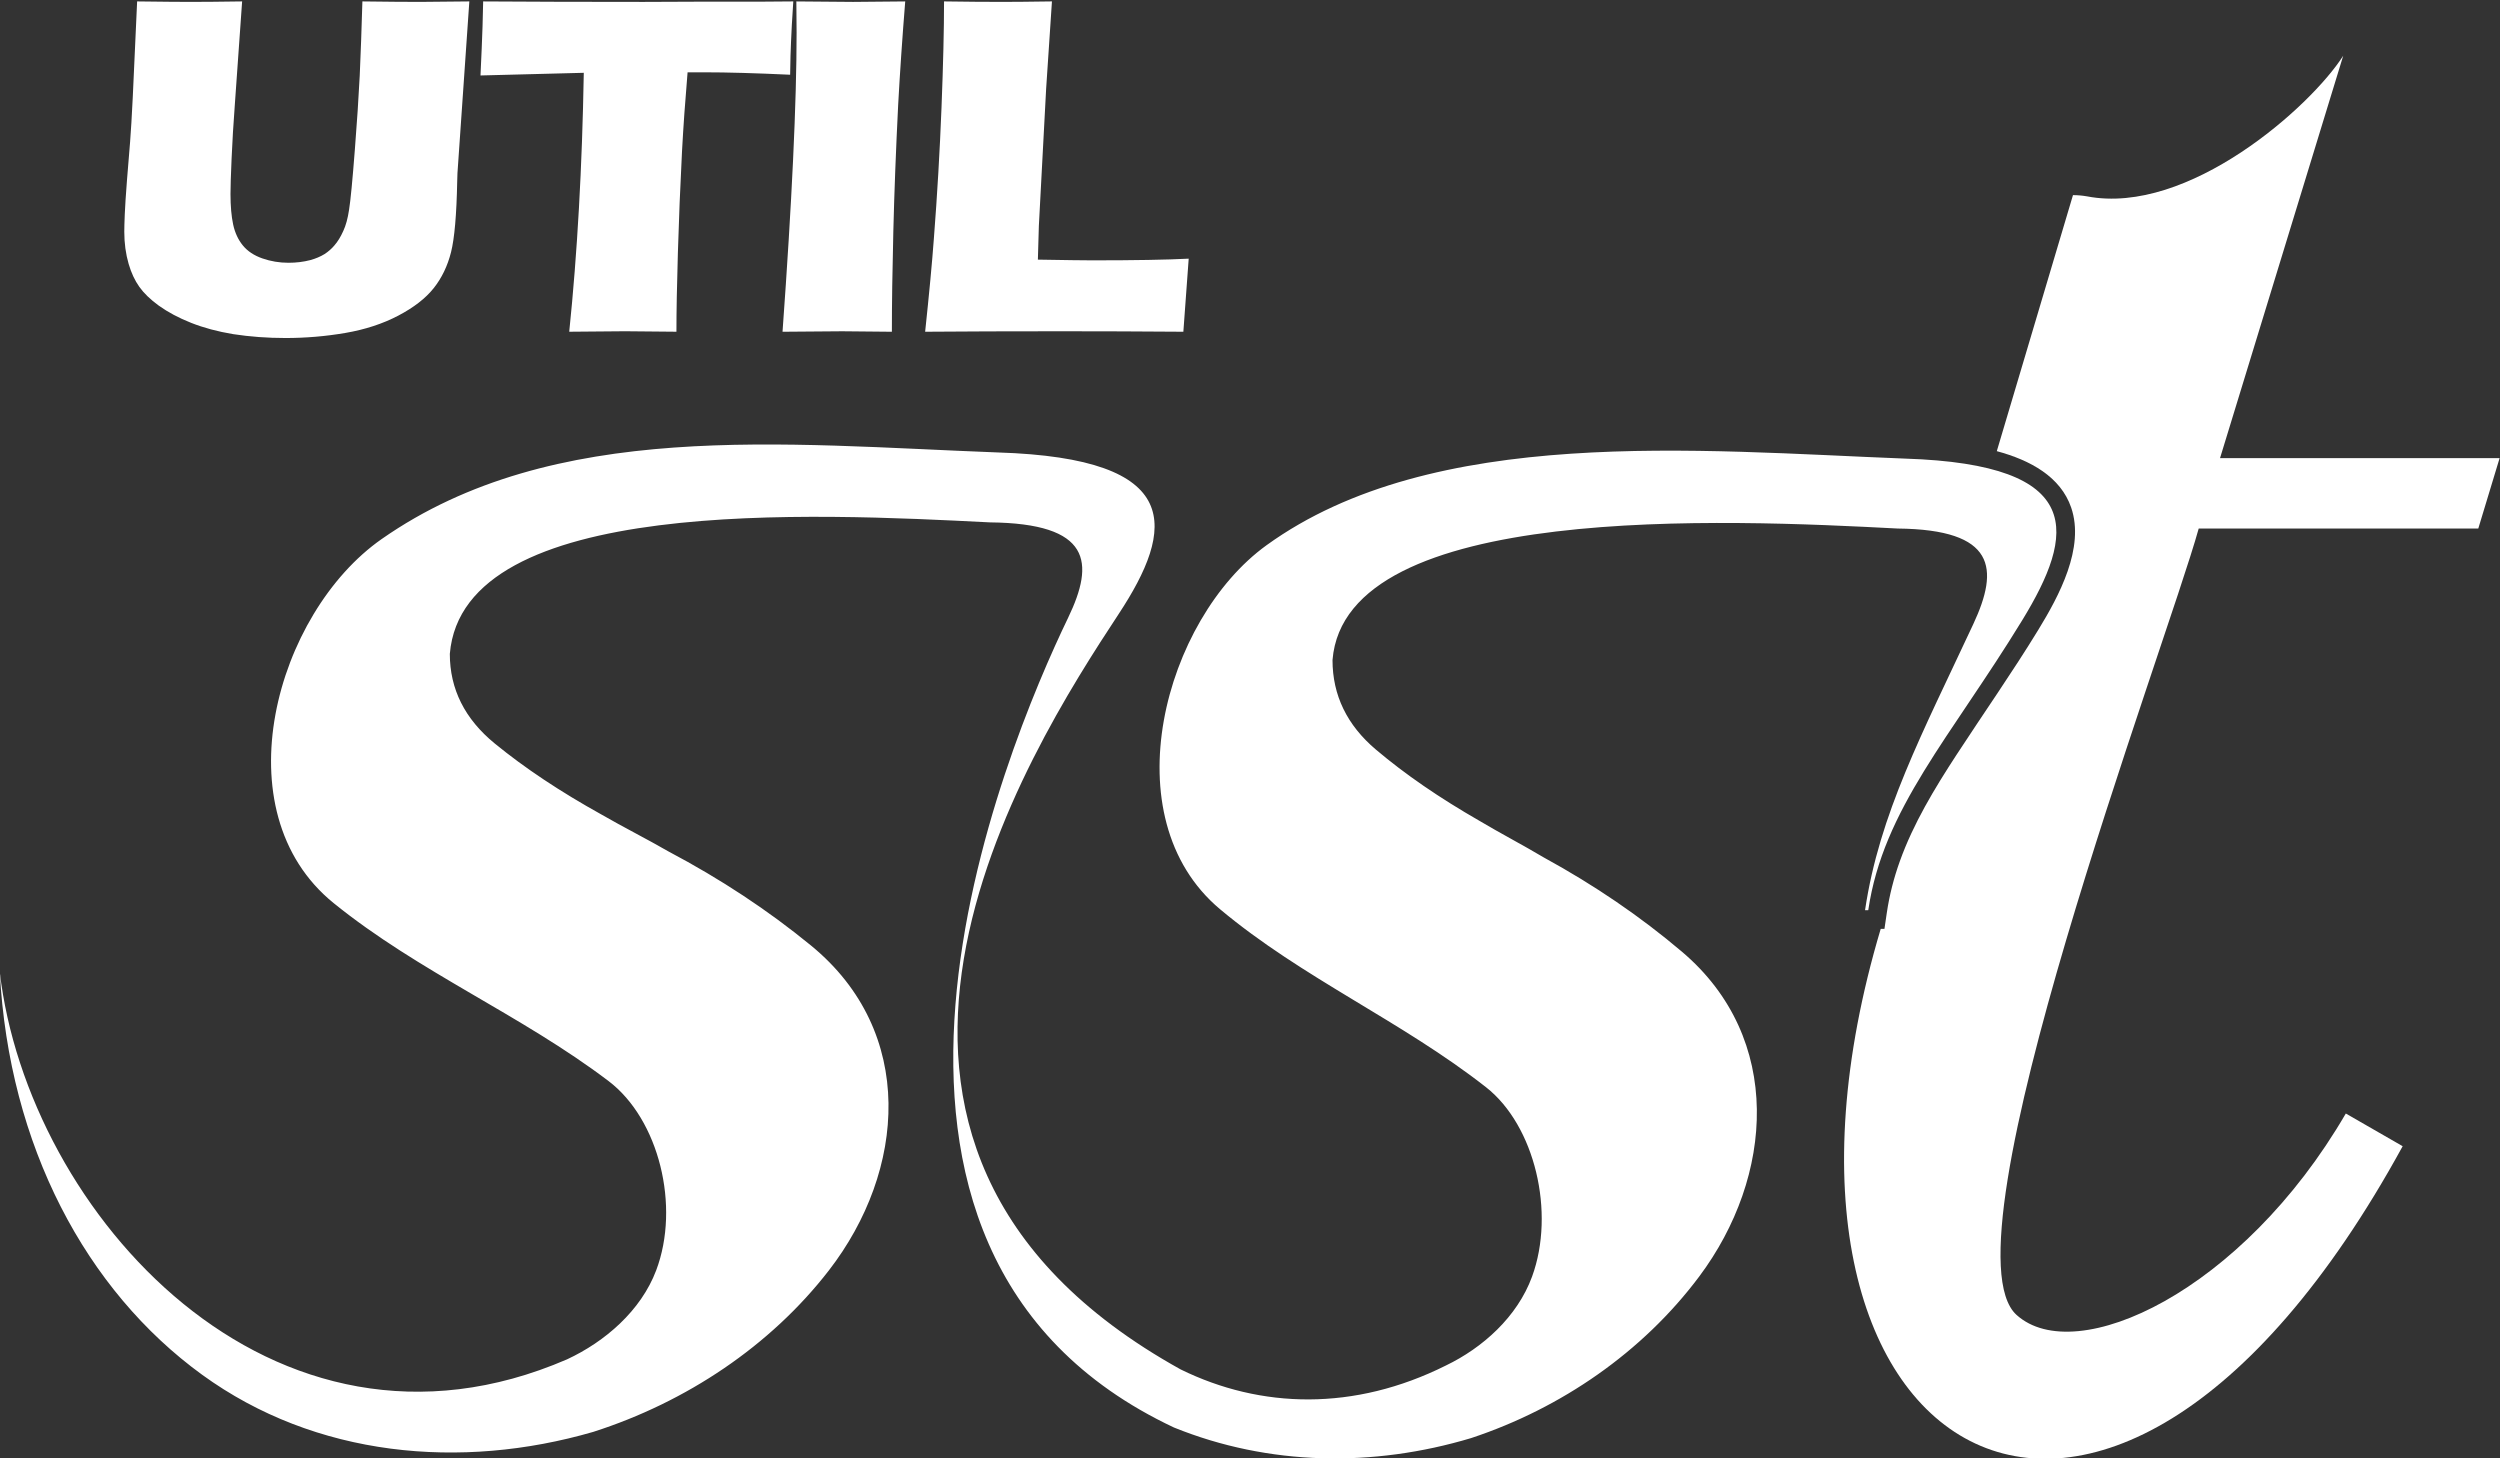 <?xml version="1.0" encoding="UTF-8" standalone="no"?>
<!-- Created with Inkscape (http://www.inkscape.org/) -->

<svg
   xmlns:dc="http://purl.org/dc/elements/1.1/"
   xmlns:cc="http://creativecommons.org/ns#"
   xmlns:rdf="http://www.w3.org/1999/02/22-rdf-syntax-ns#"
   xmlns:svg="http://www.w3.org/2000/svg"
   xmlns="http://www.w3.org/2000/svg"
   xmlns:sodipodi="http://sodipodi.sourceforge.net/DTD/sodipodi-0.dtd"
   xmlns:inkscape="http://www.inkscape.org/namespaces/inkscape"
   width="300"
   height="175"
   id="svg4117"
   version="1.1"
   inkscape:version="0.48.4 r9939"
   sodipodi:docname="UTILsst (branco).svg">
  <rect width="100%" height="100%" fill="#333333" stroke="none"/>
  <defs
     id="defs3" />
  <sodipodi:namedview
     id="base"
     pagecolor="#ffffff"
     bordercolor="#666666"
     borderopacity="1.0"
     inkscape:pageopacity="0.0"
     inkscape:pageshadow="2"
     inkscape:zoom="2.4"
     inkscape:cx="134.30854"
     inkscape:cy="50.868025"
     inkscape:document-units="mm"
     inkscape:current-layer="g3226-2"
     showgrid="false"
     units="px"
     inkscape:window-width="1280"
     inkscape:window-height="961"
     inkscape:window-x="-8"
     inkscape:window-y="-8"
     inkscape:window-maximized="1" />
  <g
     inkscape:label="Layer 1"
     inkscape:groupmode="layer"
     id="layer1"
     transform="translate(0,-2.165)">
    <g
       transform="matrix(1.41,0,0,-1.41,-270.402,821.265)"
       id="g3226-2"
       style="fill:#1e79be;fill-opacity:1;stroke:none"
       inkscape:export-filename="C:\Users\gilberto.UTILSOFT\Documents\Design\2012\UTILsst\Lettering_UTILsst.png"
       inkscape:export-xdpi="288.33591"
       inkscape:export-ydpi="288.33591">
      <path
         d="m 361.715,542.526 6.483,21.789 c 0.403,0 0.807,-0.036 1.21,-0.107 8.588,-1.639 19.007,7.603 21.79,11.972 l -10.485,-34.248 23.794,0 -1.815,-5.994 -23.794,0 c -2.824,-10.148 -22.1,-60.977 -15.5,-66.926 5.051,-4.553 19.202,1.968 28.02,17.143 l 4.839,-2.783 c -25.631,-46.854 -57.746,-26.2 -44.422,18.496 l 0.318,0 0.2,1.361 c 0.221,1.504 0.597,2.968 1.11,4.399 1.15,3.209 2.951,6.183 4.805,9.028 2.325,3.566 4.758,7.029 6.981,10.667 1.748,2.859 3.974,6.971 2.795,10.403 -0.898,2.614 -3.459,4.027 -6.331,4.801"
         style="fill:#ffffff;fill-opacity:1;fill-rule:nonzero;stroke:none"
         id="path3117-1-7-8"
         inkscape:connector-curvature="0" />
      <path
         d="m 316.986,458.535 c 7.659,2.536 14.591,7.317 19.402,13.746 6.348,8.484 7.223,20.276 -1.467,27.642 -3.536,2.998 -7.451,5.669 -11.745,8.015 -0.884,0.521 -1.8,1.043 -2.747,1.564 -0.947,0.521 -1.863,1.043 -2.747,1.564 -3.41,1.955 -6.346,3.975 -8.808,6.06 -2.463,2.085 -3.694,4.627 -3.694,7.624 1.088,13.485 33.593,11.95 48.106,11.19 8.342,-0.087 8.638,-3.397 6.432,-8.126 -4.346,-9.32 -8.003,-16.174 -9.216,-24.355 l 0.274,0 c 1.27,8.629 7.014,14.712 13.113,24.692 4.468,7.31 5.528,13.242 -9.967,13.74 -17.627,0.683 -40.157,2.885 -54.354,-7.37 -8.711,-6.293 -13.288,-23.168 -3.956,-30.982 7.01,-5.868 15.438,-9.504 22.637,-15.15 4.147,-3.253 5.911,-10.655 3.916,-16.112 -1.257,-3.436 -4.214,-6.068 -7.336,-7.569 -7.797,-3.896 -15.743,-3.689 -22.576,-0.331 -34.472,19.121 -12.98,52.565 -5.265,64.299 4.75,7.225 5.714,13.242 -10.304,13.74 -18.222,0.683 -37.749,2.885 -52.426,-7.37 -9.005,-6.293 -13.737,-23.168 -4.089,-30.982 7.246,-5.869 15.96,-9.504 23.402,-15.15 4.288,-3.253 6.111,-10.655 4.048,-16.112 -1.299,-3.436 -4.357,-6.068 -7.584,-7.569 -25.106,-10.856 -45.904,12.491 -48.279,32.965 0.782,-14.782 7.34,-27.098 17.214,-34.27 9.674,-7.027 22.041,-8.134 33.294,-4.869 7.917,2.536 15.084,7.317 20.057,13.745 6.562,8.483 7.467,20.276 -1.516,27.642 -3.655,2.997 -7.702,5.669 -12.142,8.015 -0.914,0.521 -1.861,1.043 -2.84,1.564 -0.979,0.521 -1.926,1.043 -2.839,1.564 -3.525,1.955 -6.56,3.975 -9.106,6.06 -2.546,2.085 -3.819,4.626 -3.819,7.624 1.125,13.485 30.963,11.95 45.967,11.191 8.624,-0.087 8.93,-3.397 6.65,-8.126 -5.355,-11.109 -23.212,-53.734 9.01,-68.906 8.083,-3.274 16.966,-3.399 25.299,-0.899"
         style="fill:#ffffff;fill-opacity:1;fill-rule:nonzero;stroke:none"
         id="path3119-7-4-8"
         inkscape:connector-curvature="0" />
      <g
         transform="scale(1.001,-0.999)"
         style="font-size:11.933px"
         id="text3121-4-0-2">
        <path
           d="m 203.242,-581.383 c 2.144,0.028 3.656,0.041 4.536,0.041 1.1,3e-5 2.563,-0.014 4.391,-0.041 l -0.618,8.762 c -0.124,1.649 -0.216,3.196 -0.278,4.639 -0.062,1.443 -0.093,2.44 -0.093,2.989 -1e-5,1.045 0.076,1.917 0.227,2.618 0.151,0.701 0.426,1.295 0.825,1.783 0.399,0.488 0.952,0.856 1.66,1.103 0.708,0.247 1.447,0.371 2.216,0.371 0.66,10e-6 1.278,-0.076 1.855,-0.227 0.454,-0.124 0.859,-0.295 1.216,-0.515 0.316,-0.206 0.591,-0.447 0.825,-0.722 0.289,-0.33 0.543,-0.742 0.763,-1.237 0.22,-0.467 0.385,-1.072 0.495,-1.814 0.124,-0.756 0.289,-2.474 0.495,-5.154 0.179,-2.281 0.316,-4.371 0.412,-6.267 0.082,-1.842 0.158,-3.951 0.227,-6.329 2.075,0.028 3.711,0.041 4.907,0.041 l 4.185,-0.041 -1.01,14.637 c -0.014,0.275 -0.021,0.502 -0.021,0.68 -0.055,2.859 -0.23,4.876 -0.526,6.051 -0.296,1.175 -0.787,2.196 -1.474,3.061 -0.687,0.866 -1.691,1.646 -3.01,2.34 -1.319,0.694 -2.818,1.185 -4.494,1.474 -1.677,0.289 -3.374,0.433 -5.092,0.433 -1.539,0 -3.024,-0.11 -4.453,-0.33 -1.319,-0.22 -2.508,-0.539 -3.567,-0.959 -1.058,-0.419 -1.979,-0.911 -2.763,-1.474 -0.715,-0.522 -1.264,-1.055 -1.649,-1.598 -0.385,-0.543 -0.687,-1.192 -0.907,-1.948 -0.247,-0.852 -0.371,-1.766 -0.371,-2.742 0,-0.33 0.014,-0.828 0.041,-1.495 0.028,-0.667 0.089,-1.625 0.186,-2.876 l 0.268,-3.299 c 0.069,-0.866 0.144,-2.137 0.227,-3.814 z"
           style="font-size:42.222px;font-variant:normal;writing-mode:lr-tb;fill:#ffffff;fill-rule:nonzero;font-family:Eras Bold ITC;-inkscape-font-specification:ErasITC-Demi"
           id="path3012" />
        <path
           d="m 239.98,-553.242 c 0.687,-6.68 1.1,-14.033 1.237,-22.059 l -8.782,0.227 0.103,-2.288 c 0.055,-1.223 0.096,-2.563 0.124,-4.02 3.903,0.028 8.453,0.041 13.648,0.041 l 5.092,-0.021 4.948,0 2.68,-0.021 -0.124,2 c -0.055,1.072 -0.093,1.959 -0.113,2.659 -0.021,0.701 -0.031,1.23 -0.031,1.587 -2.941,-0.137 -5.367,-0.206 -7.277,-0.206 l -1.443,0 c -0.206,2.433 -0.364,4.68 -0.474,6.741 -0.151,2.955 -0.268,5.824 -0.35,8.607 -0.083,2.783 -0.124,5.034 -0.124,6.752 -2.254,-0.028 -3.711,-0.041 -4.371,-0.041 -0.591,0 -2.172,0.014 -4.742,0.041 z"
           style="font-size:42.222px;font-variant:normal;writing-mode:lr-tb;fill:#ffffff;fill-rule:nonzero;font-family:Eras Bold ITC;-inkscape-font-specification:ErasITC-Demi"
           id="path3014" />
        <path
           d="m 258.115,-553.242 c 0.797,-11.036 1.196,-19.53 1.196,-25.481 l -0.021,-2.659 c 2.405,0.028 4.013,0.041 4.824,0.041 0.371,3e-5 1.849,-0.014 4.432,-0.041 -0.247,3.092 -0.447,6.02 -0.598,8.782 -0.192,3.848 -0.33,7.446 -0.412,10.793 -0.083,3.347 -0.124,6.202 -0.124,8.566 l -4.226,-0.041 c -0.825,0 -2.515,0.014 -5.072,0.041 z"
           style="font-size:42.222px;font-variant:normal;writing-mode:lr-tb;fill:#ffffff;fill-rule:nonzero;font-family:Eras Bold ITC;-inkscape-font-specification:ErasITC-Demi"
           id="path3016" />
        <path
           d="m 270.24,-553.242 c 0.344,-3.244 0.591,-5.889 0.742,-7.937 0.289,-3.738 0.505,-7.453 0.649,-11.143 0.144,-3.69 0.216,-6.71 0.216,-9.061 1.869,0.028 3.525,0.041 4.968,0.041 0.976,3e-5 2.378,-0.014 4.206,-0.041 l -0.495,7.463 -0.618,11.669 -0.083,2.866 c 2.364,0.041 3.903,0.062 4.618,0.062 3.615,1e-5 6.35,-0.048 8.205,-0.144 l -0.454,6.226 c -3.615,-0.028 -7.058,-0.041 -10.329,-0.041 -4.426,0 -8.301,0.014 -11.627,0.041 z"
           style="font-size:42.222px;font-variant:normal;writing-mode:lr-tb;fill:#ffffff;fill-rule:nonzero;font-family:Eras Bold ITC;-inkscape-font-specification:ErasITC-Demi"
           id="path3018" />
      </g>
    </g>
  </g>
</svg>
